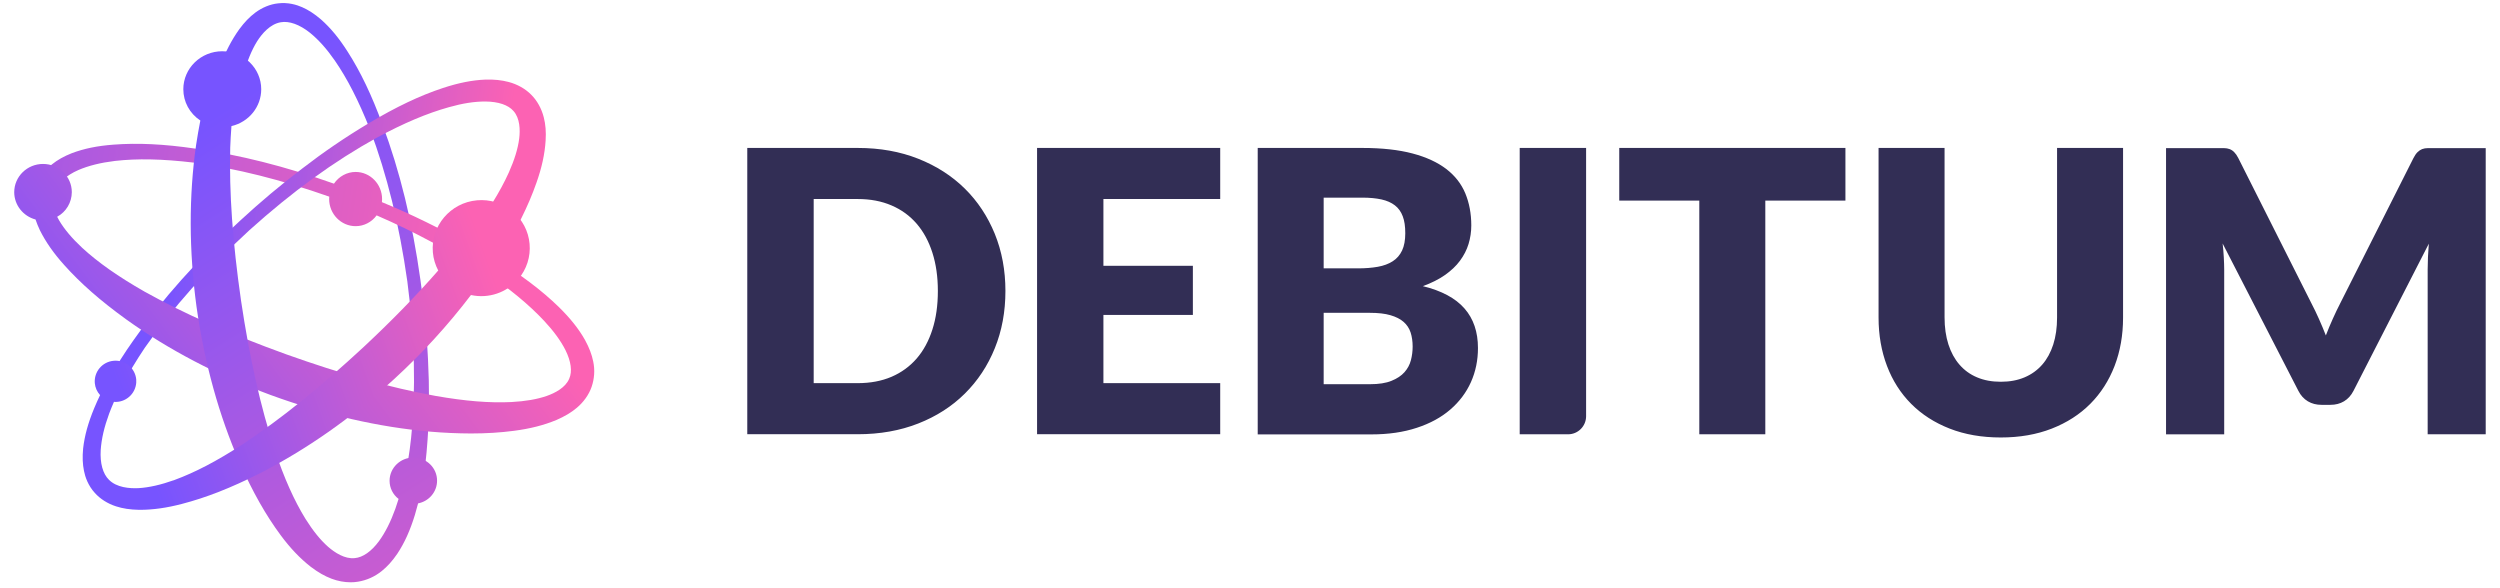 <svg width="200" height="47" viewBox="0 0 200 47" fill="none" xmlns="http://www.w3.org/2000/svg">
<g clip-path="url(#clip0_33552_1276)">
<path d="M155.565 11.836V25.388C155.565 26.195 155.668 26.914 155.872 27.549C156.077 28.185 156.369 28.723 156.755 29.168C157.14 29.613 157.608 29.956 158.166 30.188C158.723 30.425 159.355 30.541 160.066 30.541C160.771 30.541 161.407 30.425 161.964 30.188C162.523 29.952 162.991 29.613 163.377 29.173C163.763 28.732 164.055 28.194 164.259 27.563C164.463 26.928 164.565 26.209 164.565 25.402V11.836H169.845V25.407C169.845 26.812 169.618 28.101 169.167 29.275C168.713 30.448 168.067 31.459 167.222 32.308C166.377 33.157 165.351 33.815 164.143 34.288C162.935 34.761 161.575 34.998 160.066 34.998C158.547 34.998 157.182 34.761 155.974 34.288C154.766 33.815 153.74 33.157 152.895 32.308C152.05 31.459 151.404 30.448 150.959 29.275C150.513 28.101 150.285 26.812 150.285 25.407V11.836H155.565ZM177.913 11.85C178.084 11.85 178.238 11.878 178.372 11.929C178.507 11.98 178.633 12.063 178.739 12.175C178.85 12.286 178.958 12.439 179.06 12.639L184.916 24.27C185.124 24.669 185.324 25.082 185.515 25.513C185.71 25.945 185.891 26.385 186.068 26.835C186.243 26.376 186.435 25.926 186.63 25.49C186.824 25.054 187.029 24.632 187.238 24.224L193.08 12.639C193.182 12.439 193.289 12.286 193.401 12.175C193.512 12.063 193.633 11.985 193.767 11.929C193.902 11.878 194.055 11.85 194.227 11.85H198.857V34.743H194.213V21.567C194.213 20.927 194.245 20.235 194.306 19.493L188.278 31.269C188.092 31.635 187.837 31.914 187.522 32.104C187.205 32.294 186.843 32.387 186.435 32.387H185.715C185.306 32.387 184.948 32.294 184.628 32.104C184.312 31.914 184.056 31.635 183.871 31.269L177.81 19.479C177.852 19.846 177.884 20.212 177.903 20.574C177.922 20.936 177.936 21.27 177.936 21.571V34.747H173.283V11.85H177.913ZM147.634 11.836V16.047H141.225V34.743H135.944V16.047H129.54V11.836H147.634ZM126.888 11.836V33.296C126.888 34.093 126.243 34.743 125.449 34.743H121.576V11.836H126.888ZM108.986 11.836C110.561 11.836 111.897 11.985 112.999 12.277C114.104 12.569 115.004 12.986 115.701 13.52C116.398 14.053 116.904 14.702 117.224 15.467C117.54 16.233 117.703 17.086 117.703 18.032C117.703 18.547 117.628 19.043 117.484 19.517C117.34 19.994 117.108 20.439 116.797 20.861C116.485 21.284 116.082 21.659 115.595 22.003C115.107 22.346 114.517 22.638 113.83 22.893C115.329 23.259 116.44 23.853 117.16 24.679C117.88 25.499 118.237 26.557 118.237 27.846C118.237 28.82 118.051 29.729 117.675 30.569C117.298 31.408 116.751 32.136 116.026 32.763C115.302 33.389 114.41 33.876 113.347 34.223C112.283 34.576 111.071 34.752 109.706 34.752H100.617V11.836H108.986ZM97.617 11.836V15.922H88.273V21.265H95.43V25.193H88.273V30.648H97.617V34.734H82.965V11.836H97.617ZM68.624 11.836C70.394 11.836 72.005 12.124 73.459 12.699C74.912 13.274 76.153 14.072 77.183 15.087C78.214 16.103 79.013 17.314 79.584 18.709C80.151 20.11 80.434 21.631 80.434 23.278C80.434 24.934 80.151 26.464 79.584 27.86C79.018 29.261 78.214 30.471 77.183 31.492C76.153 32.512 74.912 33.31 73.459 33.88C72.005 34.451 70.394 34.738 68.624 34.738H59.782V11.836H68.624ZM109.58 25.026H105.893V30.736H109.608C110.305 30.736 110.876 30.648 111.317 30.467C111.759 30.291 112.107 30.059 112.358 29.776C112.608 29.493 112.78 29.173 112.873 28.816C112.965 28.459 113.012 28.097 113.012 27.73C113.012 27.313 112.957 26.933 112.849 26.599C112.738 26.265 112.553 25.982 112.287 25.75C112.023 25.518 111.67 25.342 111.234 25.216C110.797 25.087 110.244 25.026 109.58 25.026ZM68.624 15.922H65.095V30.652H68.624C69.632 30.652 70.533 30.481 71.327 30.142C72.121 29.799 72.785 29.312 73.334 28.681C73.882 28.046 74.299 27.276 74.592 26.362C74.885 25.453 75.029 24.423 75.029 23.282C75.029 22.151 74.885 21.131 74.592 20.217C74.299 19.303 73.882 18.533 73.334 17.898C72.785 17.262 72.117 16.775 71.327 16.437C70.533 16.094 69.632 15.922 68.624 15.922ZM108.986 15.811H105.893V21.469H108.643C109.223 21.469 109.752 21.427 110.221 21.344C110.69 21.26 111.089 21.112 111.414 20.903C111.744 20.695 111.991 20.407 112.167 20.041C112.339 19.674 112.422 19.21 112.422 18.659C112.422 18.111 112.358 17.661 112.218 17.299C112.083 16.938 111.875 16.646 111.591 16.428C111.308 16.21 110.955 16.052 110.519 15.955C110.091 15.862 109.58 15.811 108.986 15.811Z" fill="#322E55"/>
<path d="M34.24 28.741C34.143 26.613 33.939 24.488 33.632 22.378C32.987 17.759 31.993 13.7 30.599 9.967C29.736 7.611 28.853 5.76 27.813 4.137C27.126 3.056 26.448 2.236 25.677 1.554C25.157 1.109 24.678 0.798 24.172 0.575C23.731 0.38 23.039 0.172 22.245 0.269C21.618 0.334 20.968 0.603 20.415 1.016C19.965 1.354 19.561 1.772 19.143 2.338C18.525 3.2 18.01 4.193 17.573 5.375C17.359 5.955 17.164 6.54 16.997 7.129L16.923 7.384L19.092 7.718L19.134 7.495C19.231 6.966 19.343 6.461 19.468 5.992C19.77 4.888 20.132 4.012 20.564 3.312C20.959 2.69 21.609 1.925 22.459 1.781C23.132 1.66 23.963 1.957 24.795 2.62C25.477 3.172 26.127 3.896 26.778 4.833C27.79 6.298 28.686 8.052 29.596 10.343C30.966 13.997 31.946 17.981 32.587 22.513C33.182 27.067 33.279 31.162 32.889 35.026C32.759 36.255 32.559 37.475 32.29 38.676L32.234 38.917L33.72 39.172L33.762 38.95C33.967 37.799 34.111 36.556 34.208 35.146C34.347 33.133 34.357 31.032 34.24 28.741Z" fill="url(#paint0_linear_33552_1276)"/>
<path d="M39.247 20.606C37.584 19.567 35.866 18.621 34.097 17.768C32.936 17.198 31.752 16.664 30.553 16.172C30.563 16.089 30.567 16.006 30.567 15.927C30.567 14.73 29.615 13.756 28.45 13.756C27.758 13.756 27.112 14.109 26.717 14.693C22.807 13.306 19.171 12.388 15.609 11.887C13.097 11.521 11.021 11.423 9.075 11.572C7.779 11.669 6.725 11.887 5.75 12.253C5.104 12.508 4.598 12.796 4.157 13.149C3.771 13.455 3.251 13.988 2.954 14.763C2.889 14.93 2.838 15.101 2.796 15.277L2.74 15.528L4.301 15.797L4.342 15.57C4.361 15.467 4.38 15.389 4.403 15.319C4.616 14.647 5.281 14.039 6.27 13.603C7.092 13.251 8.048 13.014 9.195 12.875C10.988 12.671 12.98 12.713 15.46 13.005C18.948 13.487 22.505 14.382 26.341 15.732C26.332 15.797 26.332 15.857 26.332 15.922C26.332 17.119 27.284 18.093 28.45 18.093C29.118 18.093 29.731 17.773 30.131 17.23C33.187 18.556 35.978 20.059 38.434 21.696L38.606 21.808L39.474 20.755L39.247 20.606Z" fill="url(#paint1_linear_33552_1276)"/>
<path d="M43.501 9.383C43.324 8.687 42.967 8.042 42.498 7.578C42.033 7.105 41.392 6.744 40.691 6.558C40.129 6.41 39.535 6.345 38.819 6.368C37.765 6.414 36.688 6.628 35.434 7.04C33.59 7.648 31.705 8.543 29.499 9.86C27.646 10.964 25.858 12.184 24.154 13.501C22.445 14.8 20.8 16.182 19.226 17.638C15.771 20.801 12.975 23.932 10.695 27.197C9.961 28.231 9.283 29.298 8.666 30.406L8.545 30.61L9.613 31.139L9.715 30.94C10.286 29.864 10.913 28.816 11.596 27.805C13.83 24.604 16.565 21.529 19.955 18.413C23.387 15.324 26.731 12.898 30.168 11.001C32.332 9.837 34.157 9.067 35.912 8.576C37.008 8.265 37.965 8.116 38.838 8.121C39.869 8.13 40.658 8.395 41.076 8.877C41.601 9.457 41.62 10.398 41.536 11.085C41.434 11.892 41.16 12.778 40.709 13.793C39.994 15.37 38.982 16.998 37.524 18.914L37.278 19.22L36.943 19.637L39.66 21.015L39.771 20.838L39.864 20.699C39.901 20.648 39.934 20.593 39.971 20.541C41.327 18.362 42.265 16.483 42.915 14.623C43.343 13.418 43.584 12.314 43.649 11.252C43.696 10.542 43.645 9.944 43.501 9.383Z" fill="url(#paint2_linear_33552_1276)"/>
<path d="M47.457 28.918C47.346 28.361 47.137 27.818 46.802 27.201C46.296 26.302 45.623 25.462 44.699 24.553C43.329 23.222 41.68 21.979 39.507 20.639C39.391 20.569 39.279 20.5 39.163 20.435L38.796 20.217L37.942 21.214L38.374 21.488C38.508 21.576 38.648 21.659 38.782 21.747C40.798 23.115 42.307 24.363 43.528 25.666C44.281 26.469 44.857 27.257 45.237 28.008C45.683 28.908 45.795 29.715 45.539 30.29C45.247 31.009 44.397 31.445 43.733 31.677C42.953 31.946 42.028 32.104 40.905 32.164C39.154 32.248 37.226 32.09 34.839 31.672C31.226 31.014 27.321 29.924 22.9 28.347C18.353 26.701 14.754 25.105 11.563 23.329C9.441 22.118 7.862 21.005 6.585 19.836C5.754 19.062 5.146 18.338 4.728 17.629C4.676 17.536 4.625 17.439 4.574 17.341C5.294 16.947 5.74 16.196 5.745 15.375C5.745 14.127 4.714 13.116 3.441 13.116C2.169 13.116 1.138 14.132 1.138 15.375C1.138 16.4 1.848 17.295 2.842 17.559C2.935 17.842 3.056 18.13 3.19 18.417C3.659 19.359 4.296 20.268 5.136 21.2C6.45 22.67 8.025 24.052 10.091 25.546C13.472 27.971 17.364 30.012 21.66 31.603C25.993 33.184 30.293 34.172 34.445 34.534C35.517 34.627 36.59 34.673 37.668 34.678C38.898 34.678 40.036 34.608 41.123 34.464C42.409 34.297 43.514 34.015 44.508 33.602C45.168 33.314 45.688 33.008 46.134 32.633C46.691 32.169 47.114 31.57 47.327 30.954C47.555 30.295 47.601 29.595 47.457 28.918Z" fill="url(#paint3_linear_33552_1276)"/>
<path d="M33.07 36.603C32.021 36.603 31.166 37.437 31.166 38.462C31.166 39.033 31.431 39.566 31.886 39.914C31.807 40.169 31.724 40.434 31.631 40.693C31.259 41.732 30.818 42.609 30.316 43.295C29.713 44.116 29.025 44.594 28.38 44.649C27.581 44.737 26.778 44.204 26.244 43.74C25.626 43.193 25.036 42.46 24.442 41.514C23.527 40.03 22.747 38.282 21.98 36.009C20.847 32.554 19.965 28.639 19.282 24.043C18.604 19.317 18.33 15.426 18.418 11.803C18.437 11.252 18.474 10.677 18.516 10.088C19.909 9.763 20.898 8.548 20.898 7.138C20.898 5.463 19.5 4.1 17.782 4.1C16.064 4.1 14.666 5.463 14.666 7.138C14.666 8.149 15.172 9.076 16.027 9.642C15.901 10.282 15.79 10.927 15.692 11.572C15.103 15.671 15.112 20.031 15.72 24.525C16.357 29.047 17.522 33.259 19.185 37.043C20.23 39.385 21.27 41.217 22.454 42.817C23.22 43.852 24.01 44.682 24.869 45.35C25.449 45.79 25.979 46.092 26.532 46.3C27.024 46.486 27.549 46.583 28.05 46.583C28.25 46.583 28.445 46.569 28.631 46.537C29.332 46.426 29.987 46.129 30.539 45.684C30.99 45.322 31.389 44.881 31.789 44.292C32.364 43.425 32.81 42.437 33.191 41.194C33.284 40.883 33.367 40.568 33.447 40.271C34.324 40.1 34.965 39.344 34.965 38.458C34.974 37.437 34.12 36.603 33.07 36.603Z" fill="url(#paint4_linear_33552_1276)"/>
<path d="M42.367 19.512C42.279 18.491 41.787 17.555 40.998 16.905C40.208 16.247 39.191 15.931 38.165 16.024C36.033 16.21 34.445 18.083 34.63 20.194C34.672 20.699 34.821 21.186 35.058 21.641C33.33 23.616 31.389 25.611 29.123 27.73C25.57 31.023 22.482 33.509 19.412 35.545C17.345 36.886 15.613 37.79 13.96 38.398C12.868 38.787 11.931 39 11.095 39.051C10.351 39.089 9.334 39.001 8.721 38.388C8.229 37.91 7.992 37.057 8.057 35.995C8.118 35.114 8.336 34.163 8.731 33.092C8.842 32.795 8.968 32.484 9.116 32.15C10.031 32.22 10.83 31.533 10.899 30.62C10.904 30.536 10.904 30.448 10.899 30.36C10.816 29.451 10.012 28.778 9.098 28.862C8.183 28.941 7.509 29.738 7.584 30.652C7.616 31.009 7.765 31.343 8.006 31.608C7.844 31.946 7.69 32.285 7.546 32.633C7.05 33.825 6.766 34.854 6.65 35.879C6.585 36.566 6.608 37.136 6.72 37.679C6.813 38.152 7.045 38.847 7.593 39.441C8.016 39.914 8.615 40.294 9.283 40.508C9.827 40.684 10.407 40.772 11.122 40.786H11.201C12.251 40.786 13.351 40.628 14.554 40.313C16.5 39.807 18.479 39.033 20.777 37.869C24.53 35.958 28.157 33.412 31.556 30.304C33.79 28.254 35.838 26.014 37.677 23.602C39.084 23.909 40.542 23.417 41.471 22.318C42.135 21.543 42.456 20.532 42.367 19.512Z" fill="url(#paint5_linear_33552_1276)"/>
</g>
<defs>
<linearGradient id="paint0_linear_33552_1276" x1="53.972" y1="63.848" x2="21.111" y2="5.588" gradientUnits="userSpaceOnUse">
<stop stop-color="#FC62B3"/>
<stop offset="1" stop-color="#7754FF"/>
</linearGradient>
<linearGradient id="paint1_linear_33552_1276" x1="39.681" y1="18.685" x2="-17.582" y2="10.129" gradientUnits="userSpaceOnUse">
<stop stop-color="#FC62B3"/>
<stop offset="1" stop-color="#7754FF"/>
</linearGradient>
<linearGradient id="paint2_linear_33552_1276" x1="39.397" y1="20.759" x2="13.914" y2="17.292" gradientUnits="userSpaceOnUse">
<stop stop-color="#FC62B3"/>
<stop offset="1" stop-color="#7754FF"/>
</linearGradient>
<linearGradient id="paint3_linear_33552_1276" x1="35.014" y1="14.991" x2="6.337" y2="36.353" gradientUnits="userSpaceOnUse">
<stop stop-color="#FC62B3"/>
<stop offset="1" stop-color="#7754FF"/>
</linearGradient>
<linearGradient id="paint4_linear_33552_1276" x1="47.229" y1="64.477" x2="13.444" y2="11.603" gradientUnits="userSpaceOnUse">
<stop stop-color="#FC62B3"/>
<stop offset="1" stop-color="#7754FF"/>
</linearGradient>
<linearGradient id="paint5_linear_33552_1276" x1="39.963" y1="23.268" x2="10.508" y2="33.87" gradientUnits="userSpaceOnUse">
<stop stop-color="#FC62B3"/>
<stop offset="1" stop-color="#7754FF"/>
</linearGradient>
<clipPath id="clip0_33552_1276">
<rect width="200" height="46.829" fill="white"/>
</clipPath>
</defs>
</svg>
